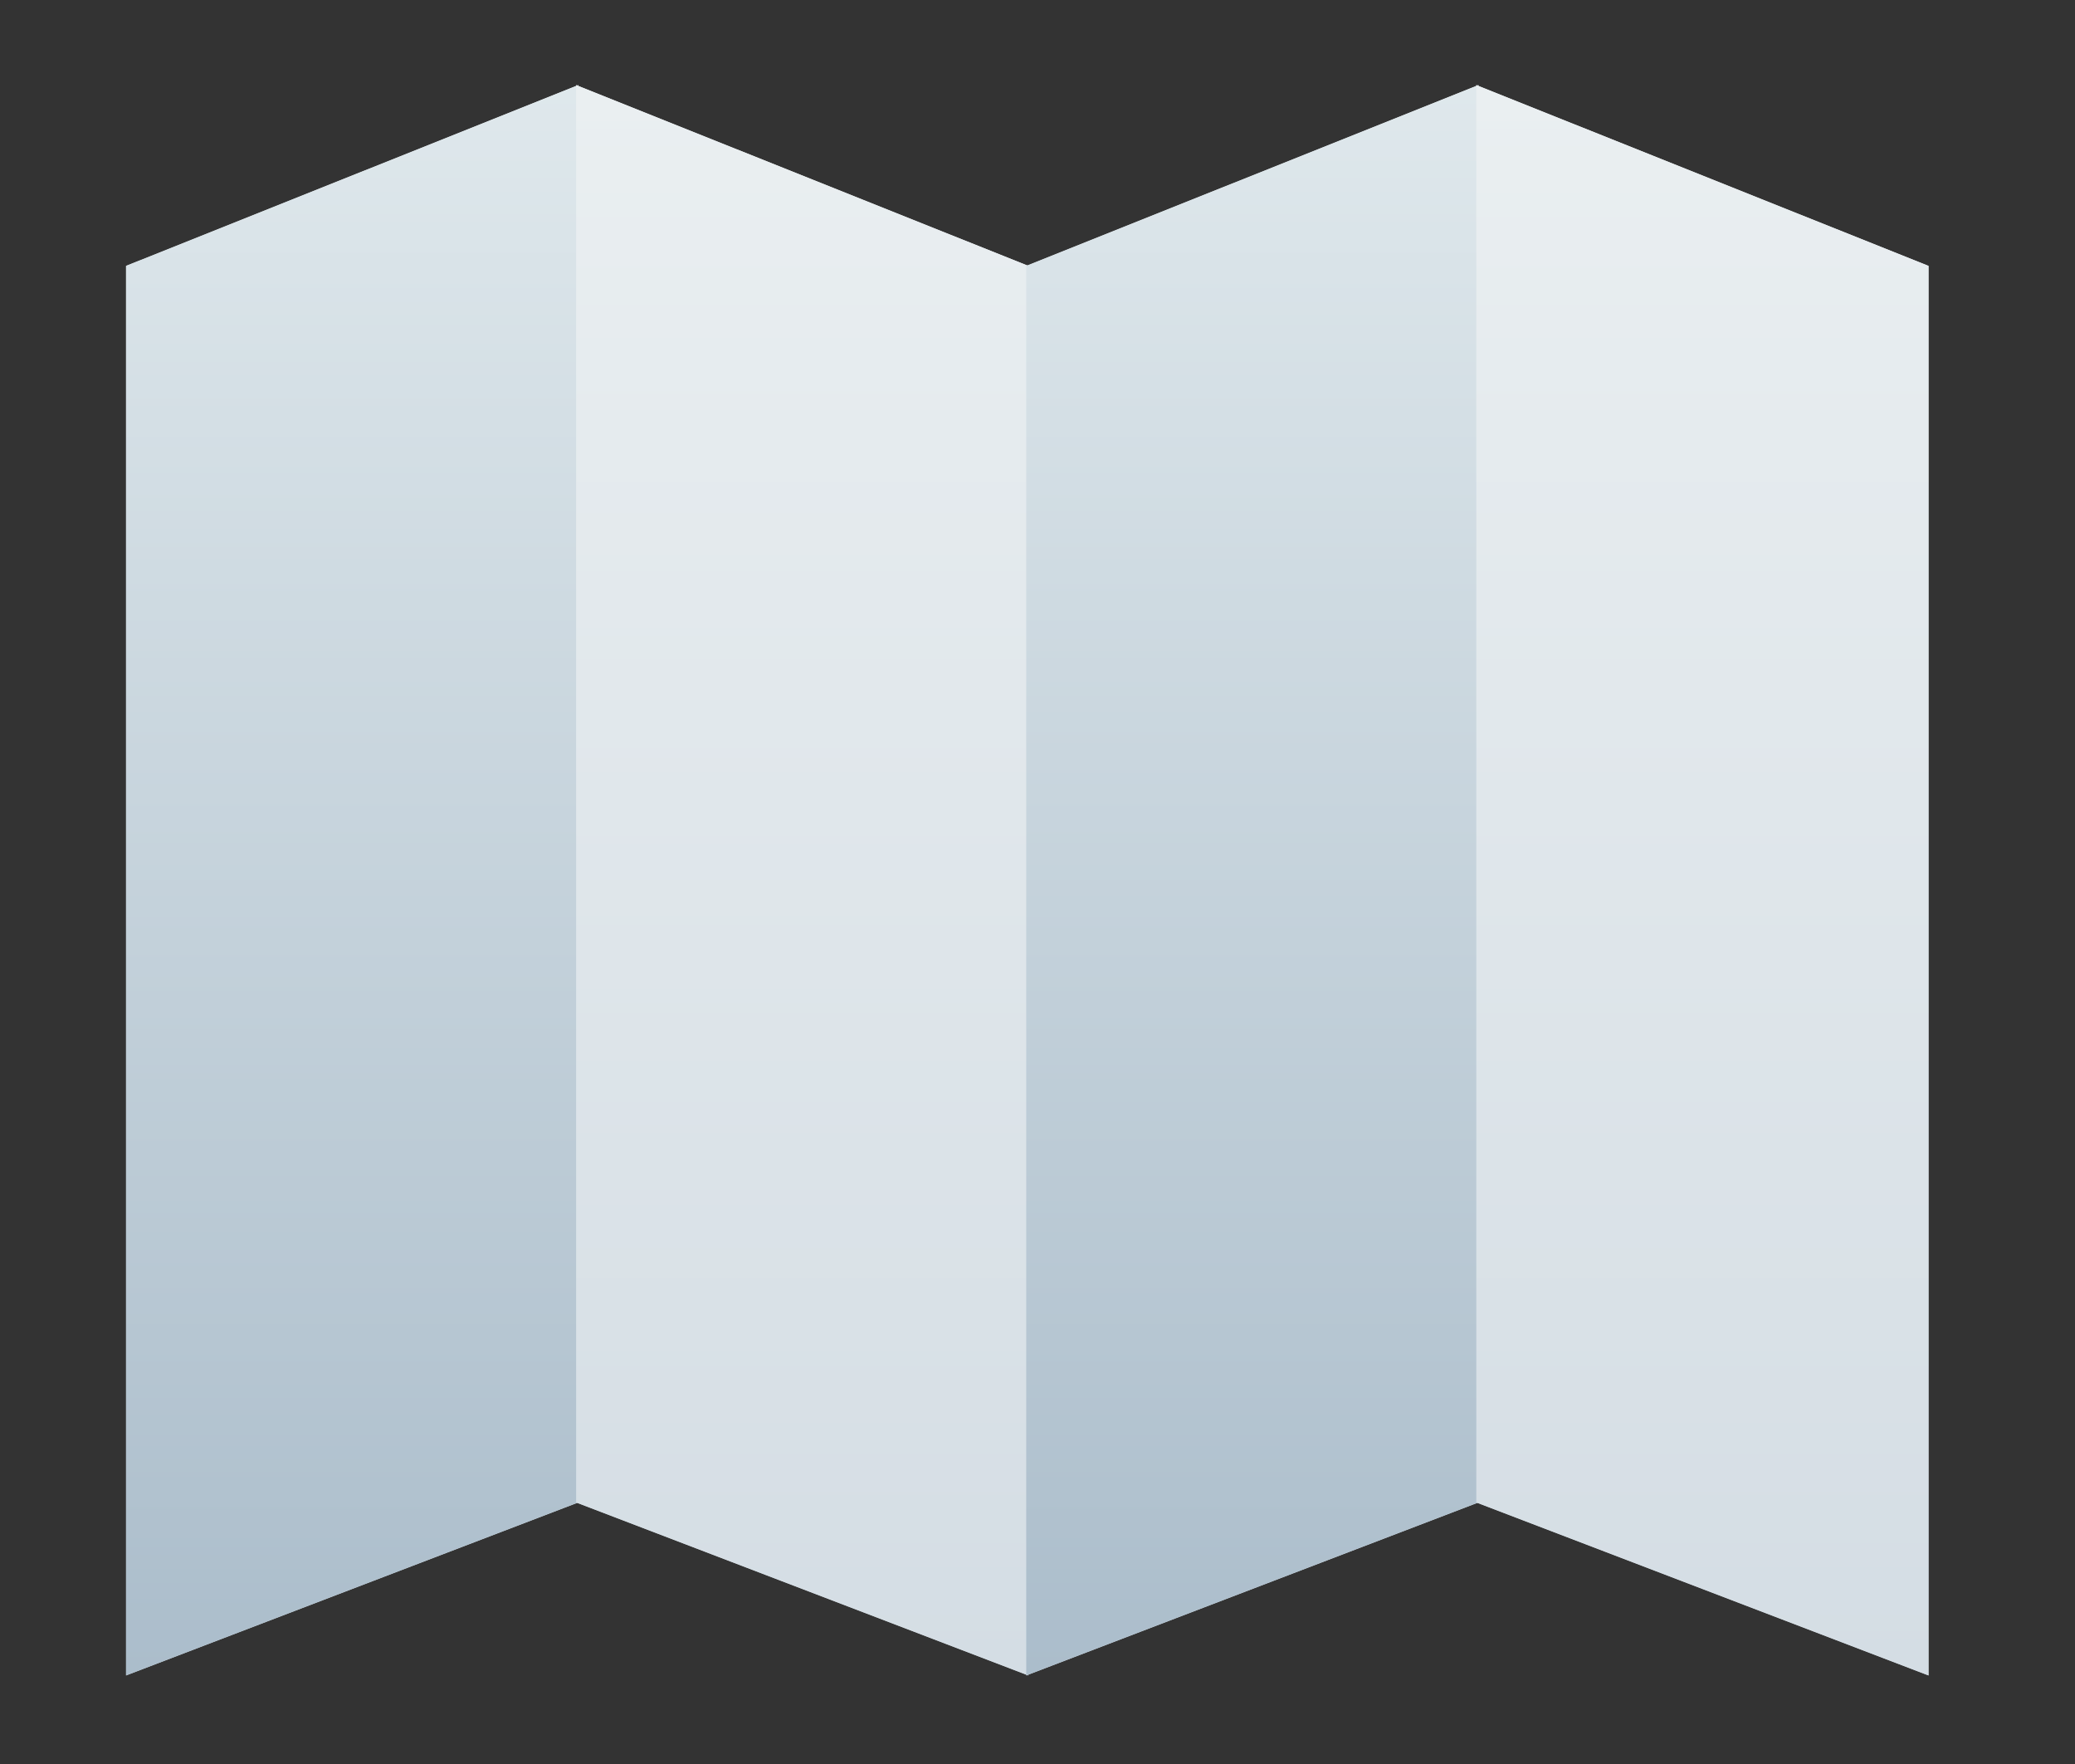<?xml version="1.0" encoding="utf-8"?>
<!-- Generator: Adobe Illustrator 17.0.0, SVG Export Plug-In . SVG Version: 6.00 Build 0)  -->
<!DOCTYPE svg PUBLIC "-//W3C//DTD SVG 1.1//EN" "http://www.w3.org/Graphics/SVG/1.1/DTD/svg11.dtd">
<svg version="1.1" id="Layer_1" xmlns="http://www.w3.org/2000/svg" xmlns:xlink="http://www.w3.org/1999/xlink" x="0px" y="0px"
	 width="72px" height="61.2px" viewBox="0 0 72 61.2" enable-background="new 0 0 72 61.2" xml:space="preserve">
<rect x="0" y="0" width="72" height="61.2" fill="#333333" stroke="none"/>
<linearGradient id="SVGID_1_" gradientUnits="userSpaceOnUse" x1="35.646" y1="58.128" x2="35.646" y2="2.952">
	<stop  offset="0" style="stop-color:#D4DDE4"/>
	<stop  offset="1" style="stop-color:#EAEFF1"/>
</linearGradient>
<polygon fill="url(#SVGID_1_)" points="51.301,2.982 51.301,2.952 51.263,2.967 51.225,2.952 51.225,2.982 35.646,9.21 
	20.066,2.982 20.066,2.952 20.029,2.967 19.991,2.952 19.991,2.982 4.374,9.225 4.374,58.128 20.029,52.14 35.608,58.1 
	35.608,58.128 35.646,58.114 35.683,58.128 35.683,58.1 51.263,52.14 66.918,58.128 66.918,9.225 "/>
<g>
	<linearGradient id="SVGID_2_" gradientUnits="userSpaceOnUse" x1="12.22" y1="58.128" x2="12.22" y2="2.952">
		<stop  offset="0" style="stop-color:#ABBDCB"/>
		<stop  offset="1" style="stop-color:#DFE8EC"/>
	</linearGradient>
	<polygon fill="url(#SVGID_2_)" points="4.374,9.225 4.374,58.128 20.066,52.126 20.066,2.952 	"/>
	<linearGradient id="SVGID_3_" gradientUnits="userSpaceOnUse" x1="27.837" y1="58.128" x2="27.837" y2="2.952">
		<stop  offset="0" style="stop-color:#D4DDE4"/>
		<stop  offset="1" style="stop-color:#EAEFF1"/>
	</linearGradient>
	<polygon fill="url(#SVGID_3_)" points="35.683,9.225 35.683,58.128 19.991,52.126 19.991,2.952 	"/>
	<linearGradient id="SVGID_4_" gradientUnits="userSpaceOnUse" x1="43.454" y1="58.128" x2="43.454" y2="2.952">
		<stop  offset="0" style="stop-color:#ABBDCB"/>
		<stop  offset="1" style="stop-color:#DFE8EC"/>
	</linearGradient>
	<polygon fill="url(#SVGID_4_)" points="35.609,9.225 35.609,58.128 51.3,52.126 51.3,2.952 	"/>
	<linearGradient id="SVGID_5_" gradientUnits="userSpaceOnUse" x1="59.072" y1="58.128" x2="59.072" y2="2.952">
		<stop  offset="0" style="stop-color:#D4DDE4"/>
		<stop  offset="1" style="stop-color:#EAEFF1"/>
	</linearGradient>
	<polygon fill="url(#SVGID_5_)" points="66.917,9.225 66.917,58.128 51.226,52.126 51.226,2.952 	"/>
</g>
</svg>
